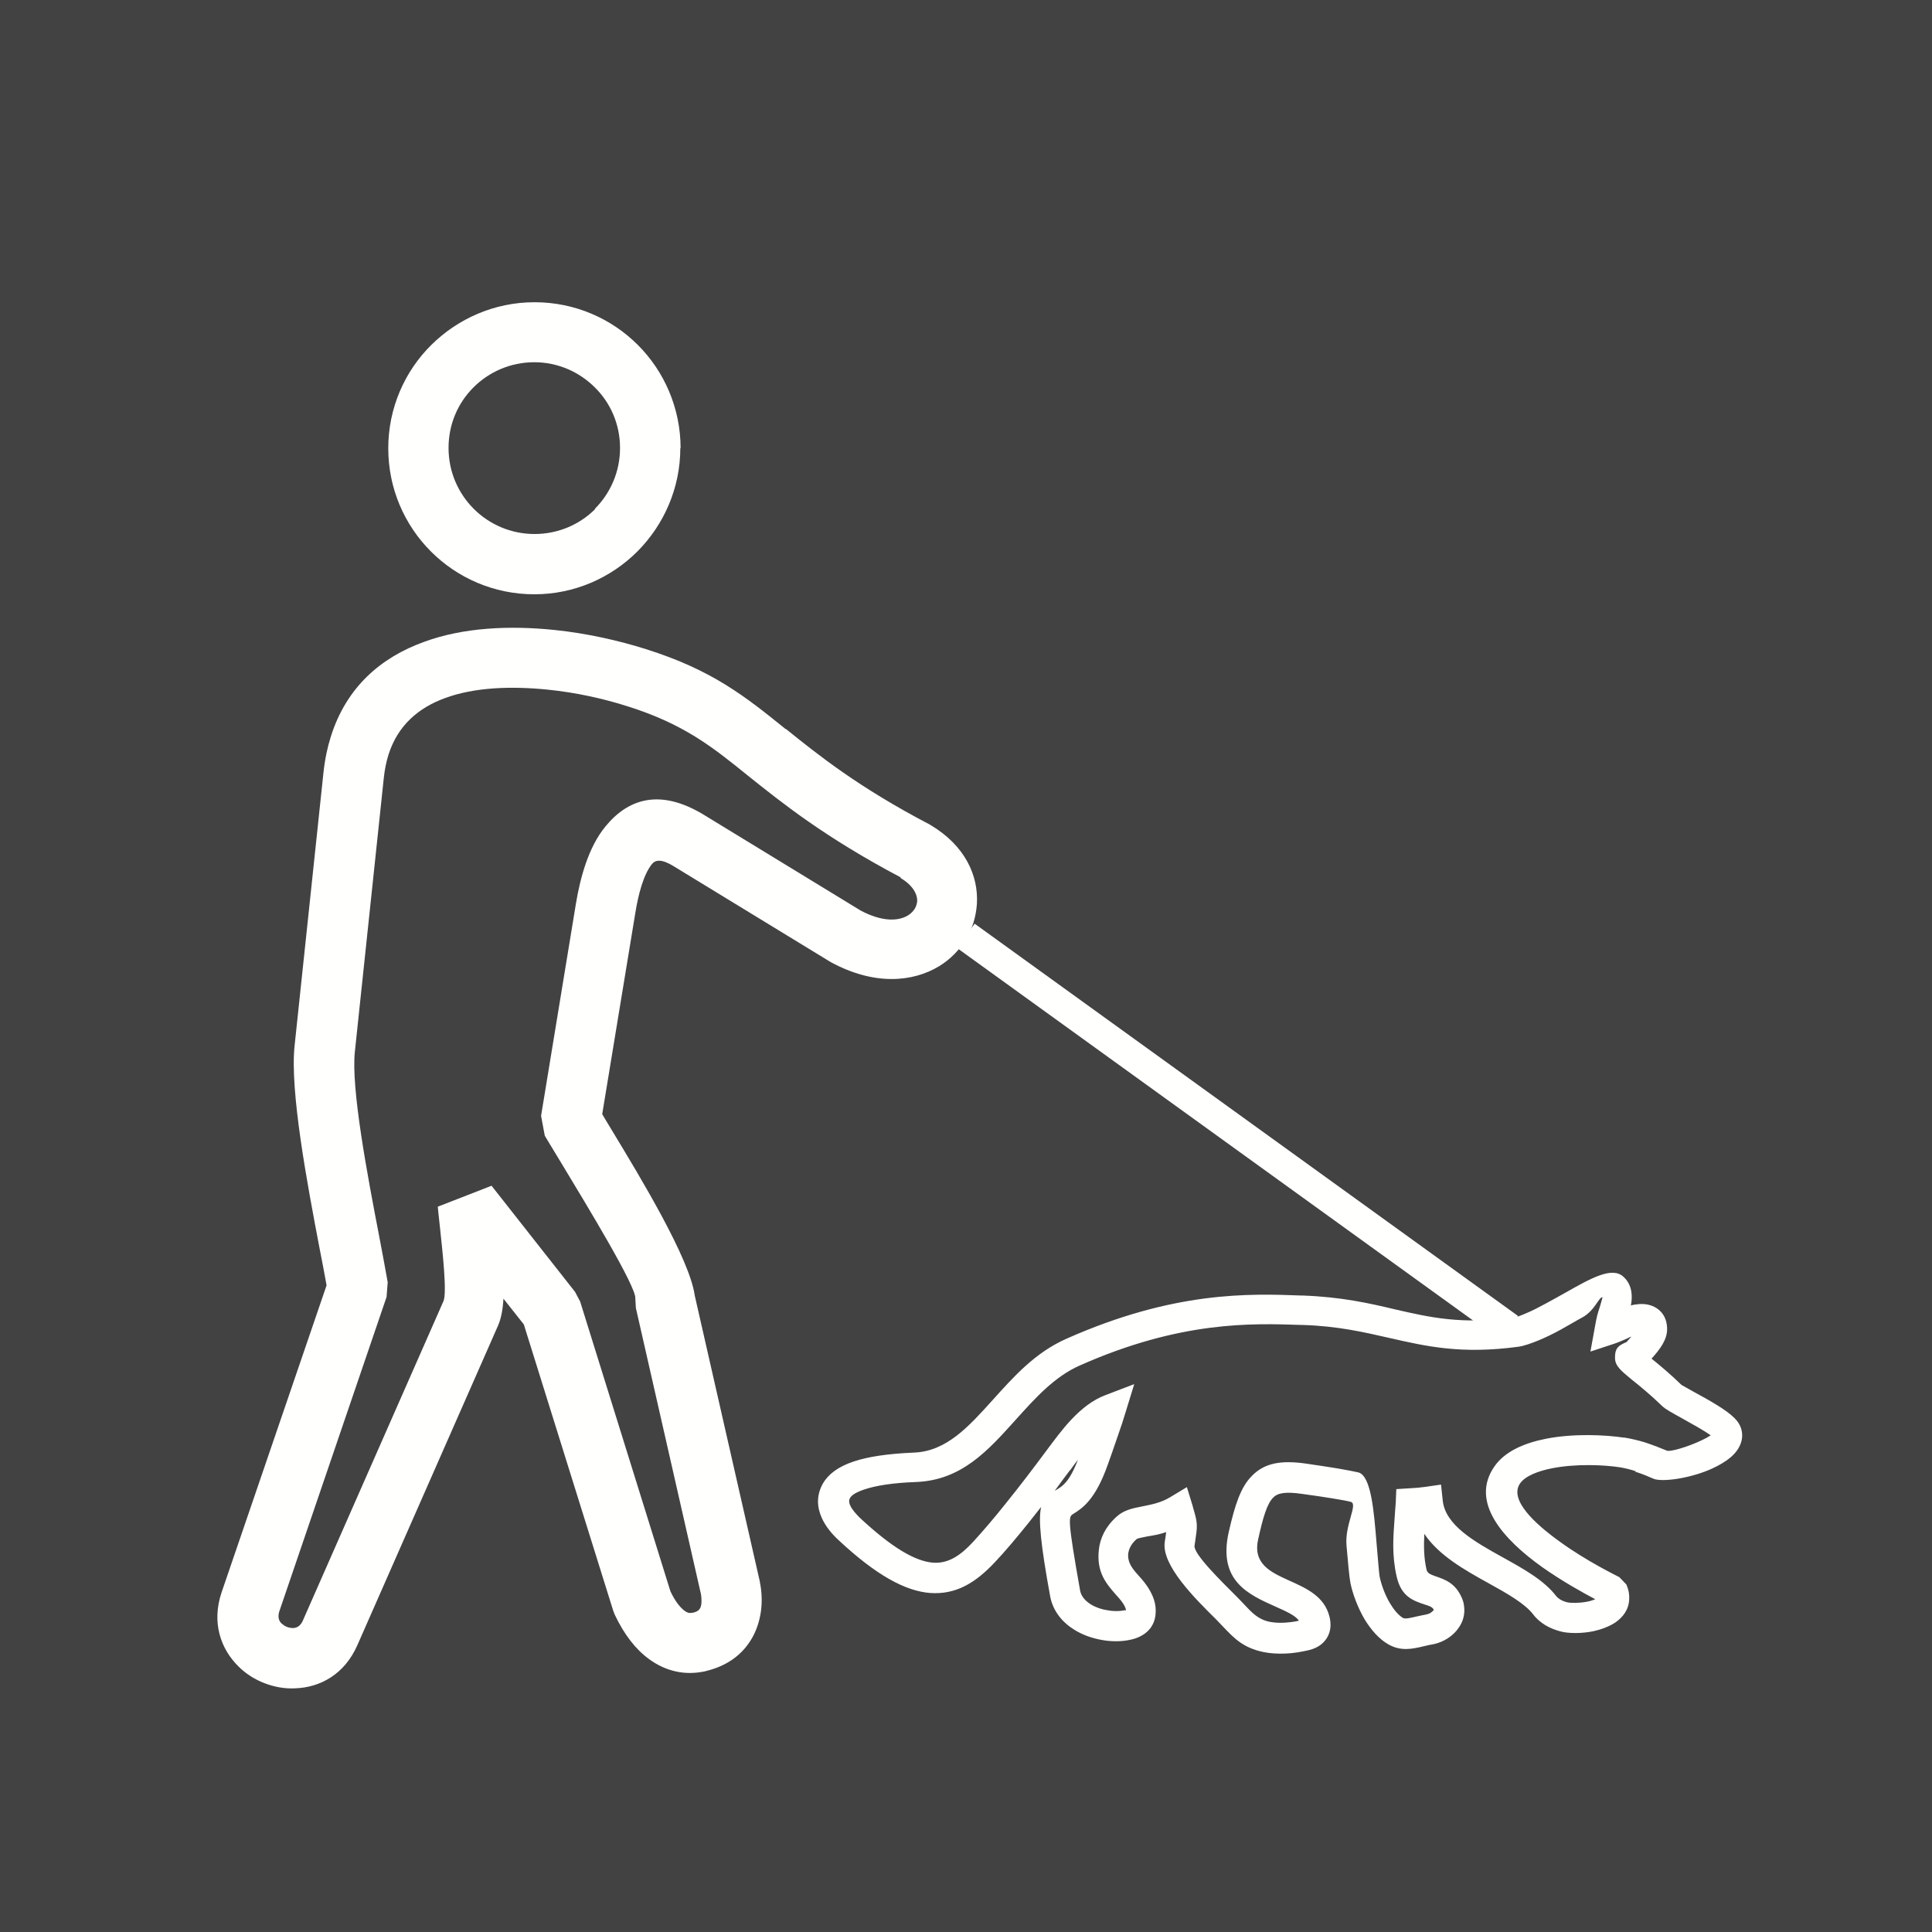 <?xml version="1.0" encoding="UTF-8"?>
<!DOCTYPE svg PUBLIC "-//W3C//DTD SVG 1.1//EN" "http://www.w3.org/Graphics/SVG/1.1/DTD/svg11.dtd">
<!-- Creator: CorelDRAW -->
<svg xmlns="http://www.w3.org/2000/svg" xml:space="preserve" width="6.827in" height="6.827in" style="shape-rendering:geometricPrecision; text-rendering:geometricPrecision; image-rendering:optimizeQuality; fill-rule:evenodd; clip-rule:evenodd"
viewBox="0 0 6.827 6.827"
 xmlns:xlink="http://www.w3.org/1999/xlink">
 <defs>
  <style type="text/css">
   <![CDATA[
    .fil2 {fill:none}
    .fil0 {fill:#424242}
    .fil1 {fill:#FFFFFE;fill-rule:nonzero}
   ]]>
  </style>
 </defs>
 <rect class="fil0" width="6.827" height="6.827"/>
 <g id="Layer_x0020_1">
  <path class="fil1" d="M2.404 1.583c0,0.142 -0.058,0.271 -0.151,0.365 -0.094,0.094 -0.223,0.152 -0.365,0.152 -0.143,0 -0.272,-0.058 -0.365,-0.151 -0.094,-0.094 -0.151,-0.223 -0.151,-0.365 0,-0.142 0.058,-0.272 0.152,-0.365 0.094,-0.093 0.223,-0.151 0.365,-0.151 0.143,0 0.272,0.058 0.365,0.151 0.093,0.093 0.151,0.223 0.151,0.365zm-0.302 0.215c0.055,-0.055 0.089,-0.131 0.089,-0.215 0,-0.084 -0.034,-0.16 -0.089,-0.214 -0.055,-0.055 -0.131,-0.089 -0.214,-0.089 -0.084,0 -0.16,0.034 -0.215,0.089 -0.055,0.055 -0.088,0.13 -0.088,0.214 0,0.084 0.034,0.16 0.089,0.215 0.055,0.055 0.131,0.089 0.215,0.089 0.084,0 0.16,-0.034 0.214,-0.088z"/>
  <path class="fil1" d="M3.182 3.1c-0.268,-0.142 -0.415,-0.26 -0.539,-0.359 -0.127,-0.103 -0.228,-0.183 -0.425,-0.245 -0.084,-0.027 -0.183,-0.049 -0.282,-0.059 -0.128,-0.013 -0.259,-0.009 -0.364,0.03 -0.093,0.034 -0.166,0.096 -0.199,0.199 -0.008,0.026 -0.014,0.054 -0.017,0.085l-0.102 0.965 0 0c-0.014,0.129 0.044,0.435 0.086,0.653 0.012,0.064 0.023,0.121 0.03,0.162l-0.004 0.052 -0.379 1.111 -0 -3.93701e-005c-0.006,0.019 -0.002,0.033 0.007,0.042 0.006,0.005 0.012,0.01 0.02,0.013 0.008,0.003 0.015,0.004 0.023,0.004 0.013,-0.001 0.025,-0.008 0.033,-0.026l0 -0 0.497 -1.129 0 6.29921e-005c0.013,-0.03 -0.003,-0.174 -0.013,-0.267 -0.003,-0.029 -0.006,-0.054 -0.007,-0.067l0.19 -0.074 0.295 0.375 0.018 0.034 0.319 1.024c0.016,0.034 0.033,0.056 0.05,0.069 0.009,0.007 0.018,0.009 0.026,0.007 0.006,-0.001 -0.001,0 0.003,-0 0.014,-0.003 0.022,-0.009 0.026,-0.016 0.006,-0.012 0.006,-0.03 0.003,-0.05 -0.001,-0.006 0,-0 -0.001,-0.004l-0.229 -1.007 -0.002 -0.034c0.004,-0.04 -0.166,-0.32 -0.262,-0.479 -0.029,-0.048 -0.053,-0.087 -0.058,-0.096l-0.013 -0.07 0.123 -0.749c0.015,-0.091 0.044,-0.2 0.104,-0.273 0.079,-0.097 0.192,-0.138 0.351,-0.04l0.552 0.337c0.074,0.039 0.131,0.038 0.166,0.017 0.01,-0.006 0.018,-0.014 0.024,-0.023 0.005,-0.008 0.008,-0.018 0.009,-0.027 0.001,-0.026 -0.016,-0.057 -0.058,-0.082zm-0.406 -0.525c0.117,0.094 0.256,0.206 0.51,0.339l0.005 0.003c0.119,0.072 0.167,0.177 0.161,0.277 -0.003,0.045 -0.016,0.088 -0.039,0.126 -0.023,0.037 -0.055,0.07 -0.094,0.094 -0.094,0.057 -0.23,0.069 -0.383,-0.014l-0.005 -0.003 -0.552 -0.337c-0.041,-0.025 -0.063,-0.022 -0.075,-0.007 -0.031,0.038 -0.049,0.111 -0.059,0.173l-0.117 0.711c0.012,0.02 0.023,0.039 0.036,0.06 0.101,0.167 0.273,0.451 0.291,0.581l0.228 1.002c0.002,0.008 0.002,0.009 0.002,0.01 0.013,0.063 0.007,0.129 -0.021,0.186 -0.031,0.062 -0.086,0.109 -0.17,0.129 -0.008,0.002 -0.006,0.002 -0.009,0.002 -0.066,0.013 -0.132,-0.001 -0.191,-0.044 -0.047,-0.034 -0.088,-0.086 -0.122,-0.158l-0.005 -0.013 -0.316 -1.012 -0.072 -0.091c-0.002,0.037 -0.008,0.07 -0.019,0.095l0 0 -0.497 1.129 -0 -7.08661e-005c-0.045,0.103 -0.131,0.15 -0.22,0.153 -0.037,0.002 -0.074,-0.005 -0.108,-0.018 -0.034,-0.013 -0.066,-0.033 -0.092,-0.059 -0.063,-0.062 -0.096,-0.155 -0.06,-0.262l0 -0 0.371 -1.085c-0.007,-0.038 -0.015,-0.083 -0.025,-0.132 -0.044,-0.231 -0.105,-0.555 -0.088,-0.715l4.33071e-005 3.93701e-006 0.102 -0.965c0.005,-0.047 0.014,-0.089 0.026,-0.127 0.055,-0.175 0.177,-0.28 0.33,-0.335 0.139,-0.051 0.302,-0.058 0.459,-0.042 0.117,0.012 0.23,0.038 0.325,0.068 0.234,0.074 0.349,0.166 0.494,0.283z"/>
  <path class="fil1" d="M5.741 5.08c0.024,0.004 0.049,0.01 0.072,0.017 0.03,0.01 0.058,0.021 0.077,0.029 0.011,0.005 0.071,-0.012 0.122,-0.036 0.013,-0.006 0.024,-0.012 0.033,-0.018 -0.025,-0.018 -0.067,-0.041 -0.101,-0.06 -0.032,-0.018 -0.059,-0.032 -0.071,-0.044 -0.038,-0.037 -0.078,-0.07 -0.107,-0.093 -0.035,-0.029 -0.058,-0.047 -0.059,-0.074l-1.1811e-005 0 -1.5748e-005 -0 -0 -0.002 0 -0 0 0c-0.001,-0.038 0.015,-0.045 0.039,-0.056 0.001,-0 0,0.001 0.001,-5.51181e-005l1.5748e-005 -1.9685e-005c0.006,-0.007 0.012,-0.013 0.018,-0.02 -0.006,0.002 -0.012,0.005 -0.018,0.008 -0.014,0.006 -0.027,0.012 -0.042,0.017l-0.085 0.028 0.016 -0.088c0.006,-0.035 0.01,-0.048 0.016,-0.066 0.002,-0.007 0.005,-0.016 0.009,-0.031 0.001,-0.003 0.001,-0.005 0.002,-0.007 -0.014,-0.001 -0.026,0.046 -0.071,0.071 -0.026,0.014 -0.052,0.03 -0.076,0.043 -0.027,0.015 -0.054,0.028 -0.078,0.038 -0.027,0.011 -0.052,0.02 -0.073,0.023 -0.201,0.027 -0.323,-0.001 -0.455,-0.031 -0.088,-0.02 -0.181,-0.042 -0.306,-0.046l-0.005 -0c-0.175,-0.006 -0.427,-0.015 -0.783,0.143 -0.091,0.04 -0.159,0.117 -0.226,0.191 -0.099,0.11 -0.192,0.215 -0.354,0.221 -0.083,0.003 -0.142,0.013 -0.181,0.026 -0.03,0.01 -0.045,0.02 -0.051,0.03 -0.005,0.008 -0.004,0.017 0,0.026 0.007,0.016 0.021,0.031 0.035,0.045 0.115,0.107 0.196,0.153 0.258,0.158 0.054,0.004 0.098,-0.026 0.142,-0.074 0.035,-0.038 0.075,-0.085 0.114,-0.134 0.051,-0.063 0.101,-0.129 0.141,-0.183 0.03,-0.04 0.059,-0.08 0.092,-0.115 0.036,-0.038 0.075,-0.069 0.12,-0.086l0.102 -0.039 -0.032 0.104c-0.006,0.02 -0.015,0.048 -0.026,0.079 -0.017,0.049 -0.026,0.076 -0.036,0.103 -0.044,0.124 -0.09,0.153 -0.122,0.173 -0.016,0.01 -0.021,0.013 0.025,0.272 0.004,0.019 0.018,0.035 0.037,0.047 0.018,0.011 0.038,0.018 0.059,0.021 0.02,0.004 0.04,0.004 0.056,0.001 0.005,-0.001 0.008,-0.001 0.01,-0.001 -0,-0.003 -0.002,-0.006 -0.003,-0.01 -0.006,-0.015 -0.019,-0.03 -0.032,-0.044 -0.035,-0.04 -0.07,-0.08 -0.061,-0.16 0.002,-0.02 0.008,-0.04 0.018,-0.06 0.01,-0.019 0.024,-0.038 0.044,-0.056 0.026,-0.024 0.056,-0.03 0.092,-0.037 0.029,-0.006 0.065,-0.012 0.099,-0.033l0.058 -0.035 0.02 0.065 0.002 0.008c0.008,0.027 0.012,0.041 0.013,0.059 0.001,0.017 -0.002,0.033 -0.006,0.062l-0.002 0.013 -1.9685e-005 -3.93701e-006c-0.004,0.029 0.092,0.123 0.151,0.182l5.90551e-005 5.51181e-005c0.01,0.01 0.018,0.019 0.026,0.027 0.027,0.029 0.049,0.052 0.089,0.06 0.016,0.003 0.033,0.004 0.051,0.003l0 0c0.017,-0.001 0.035,-0.003 0.052,-0.007 -0.012,-0.018 -0.045,-0.033 -0.081,-0.049 -0.099,-0.044 -0.206,-0.092 -0.167,-0.265 0.022,-0.096 0.042,-0.158 0.082,-0.198 0.044,-0.045 0.102,-0.056 0.192,-0.043 0.041,0.006 0.08,0.012 0.111,0.017 0.034,0.006 0.061,0.011 0.073,0.014 0.045,0.012 0.055,0.138 0.064,0.248 0.005,0.057 0.009,0.108 0.011,0.12 0.006,0.029 0.019,0.065 0.037,0.095 0.013,0.022 0.029,0.041 0.045,0.051 0.008,0.005 0.028,-6.69291e-005 0.049,-0.005 0.011,-0.002 0.022,-0.005 0.034,-0.007 0.003,-0.001 0.006,-0.002 0.01,-0.003 0.006,-0.003 0.011,-0.007 0.015,-0.011 0.001,-0.001 0.001,-0.002 0.001,-0.002 -1.5748e-005,-9.44882e-005 -0,-0 -0,-0.001 -0.004,-0.01 -0.018,-0.014 -0.031,-0.018 -0.042,-0.014 -0.084,-0.028 -0.1,-0.1 -0.017,-0.075 -0.012,-0.138 -0.007,-0.206 0.001,-0.019 0.003,-0.039 0.004,-0.054l0.002 -0.048 0.048 -0.003c0.011,-0.001 0.021,-0.001 0.029,-0.002 0.007,-0.001 0.016,-0.002 0.026,-0.003l0.055 -0.008 0.006 0.056c0.009,0.088 0.113,0.146 0.212,0.201 0.074,0.041 0.146,0.081 0.189,0.137 0.003,0.004 0.008,0.008 0.014,0.012 0.007,0.004 0.016,0.008 0.025,0.01 0.014,0.003 0.042,0.003 0.069,-0.002 0.011,-0.002 0.021,-0.005 0.03,-0.009 -0.042,-0.022 -0.116,-0.063 -0.187,-0.113 -0.136,-0.097 -0.259,-0.23 -0.168,-0.358 0.037,-0.052 0.105,-0.081 0.181,-0.096 0.096,-0.019 0.208,-0.014 0.275,-0.004zm0.04 0.119c-0.018,-0.006 -0.038,-0.011 -0.056,-0.014 -0.058,-0.009 -0.156,-0.013 -0.239,0.003 -0.051,0.01 -0.095,0.027 -0.114,0.053 -0.041,0.057 0.049,0.142 0.143,0.209 0.093,0.067 0.192,0.115 0.205,0.122l0 0 0.002 0.001 0.025 0.026c0.008,0.018 0.011,0.035 0.01,0.051 -0.001,0.037 -0.021,0.064 -0.05,0.084 -0.022,0.014 -0.049,0.024 -0.076,0.03 -0.043,0.009 -0.09,0.008 -0.116,0.001 -0.019,-0.005 -0.037,-0.012 -0.054,-0.022 -0.016,-0.01 -0.031,-0.022 -0.043,-0.038 -0.03,-0.039 -0.092,-0.074 -0.157,-0.11 -0.087,-0.048 -0.177,-0.099 -0.228,-0.175 -0.002,0.043 -0.002,0.084 0.008,0.127 0.003,0.013 0.016,0.017 0.029,0.022 0.035,0.012 0.072,0.024 0.095,0.076 0.004,0.009 0.007,0.018 0.008,0.027 0.005,0.031 -0.003,0.059 -0.02,0.082 -0.014,0.02 -0.035,0.036 -0.057,0.046 -0.011,0.005 -0.024,0.009 -0.036,0.011 -0.008,0.001 -0.018,0.004 -0.028,0.006 -0.042,0.01 -0.082,0.019 -0.127,-0.007 -0.033,-0.019 -0.061,-0.052 -0.083,-0.088 -0.024,-0.041 -0.042,-0.089 -0.05,-0.128 -0.004,-0.02 -0.009,-0.074 -0.014,-0.134 -0.006,-0.074 0.042,-0.146 0.015,-0.153 -0.01,-0.003 -0.033,-0.007 -0.063,-0.012 -0.032,-0.005 -0.069,-0.011 -0.108,-0.016 -0.055,-0.008 -0.086,-0.005 -0.103,0.013 -0.022,0.022 -0.036,0.07 -0.053,0.147 -0.02,0.088 0.046,0.117 0.107,0.145 0.065,0.029 0.127,0.057 0.145,0.129 0.006,0.025 0.005,0.049 -0.007,0.071 -0.012,0.022 -0.033,0.039 -0.066,0.047 -0.026,0.006 -0.054,0.011 -0.082,0.012l0 1.1811e-005c-0.026,0.001 -0.052,-0 -0.077,-0.005 -0.074,-0.015 -0.106,-0.05 -0.146,-0.092 -0.008,-0.008 -0.016,-0.017 -0.023,-0.024l-5.90551e-005 -5.51181e-005c-0.074,-0.073 -0.194,-0.192 -0.181,-0.274l0 -0 0.002 -0.013c0.001,-0.008 0.002,-0.015 0.003,-0.021 -0.024,0.008 -0.046,0.012 -0.066,0.015 -0.02,0.004 -0.036,0.007 -0.039,0.01 -0.011,0.01 -0.018,0.019 -0.022,0.028 -0.004,0.007 -0.006,0.015 -0.007,0.021 -0.004,0.034 0.016,0.057 0.036,0.079 0.019,0.021 0.037,0.043 0.05,0.073 0.007,0.016 0.011,0.034 0.011,0.052 0,0.019 -0.004,0.038 -0.014,0.054 -0.016,0.027 -0.047,0.044 -0.084,0.05 -0.028,0.005 -0.061,0.005 -0.093,-0.001 -0.033,-0.006 -0.066,-0.017 -0.095,-0.035 -0.043,-0.026 -0.077,-0.066 -0.087,-0.119 -0.034,-0.186 -0.042,-0.271 -0.032,-0.316 -0.015,0.019 -0.03,0.038 -0.045,0.057 -0.041,0.051 -0.082,0.1 -0.119,0.139 -0.066,0.07 -0.135,0.115 -0.229,0.108 -0.086,-0.007 -0.188,-0.061 -0.322,-0.186 -0.023,-0.021 -0.046,-0.048 -0.06,-0.079 -0.017,-0.038 -0.02,-0.079 0.004,-0.122 0.018,-0.031 0.052,-0.059 0.11,-0.078 0.048,-0.016 0.117,-0.027 0.211,-0.031 0.116,-0.004 0.195,-0.093 0.279,-0.186 0.074,-0.082 0.15,-0.168 0.262,-0.217 0.379,-0.168 0.645,-0.159 0.829,-0.152l0.005 0c0.136,0.005 0.234,0.027 0.326,0.049 0.122,0.028 0.235,0.054 0.417,0.029 0.011,-0.001 0.027,-0.007 0.045,-0.015 0.022,-0.009 0.045,-0.021 0.069,-0.034 0.026,-0.014 0.051,-0.028 0.074,-0.041 0.087,-0.049 0.161,-0.091 0.201,-0.055 0.017,0.015 0.026,0.034 0.029,0.056 0.002,0.015 0.001,0.031 -0.002,0.046 0.01,-0.003 0.021,-0.004 0.032,-0.005 0.025,-0.001 0.047,0.005 0.065,0.019 0.019,0.015 0.03,0.037 0.031,0.066l0 0.002 0 0 -0 0c0.001,0.039 -0.026,0.074 -0.055,0.106 0.03,0.024 0.069,0.057 0.106,0.093 0.002,0.001 0.023,0.013 0.048,0.027 0.048,0.026 0.109,0.06 0.138,0.089 0.022,0.021 0.03,0.045 0.028,0.07 -0.003,0.027 -0.018,0.051 -0.042,0.071 -0.017,0.014 -0.039,0.027 -0.063,0.038 -0.073,0.034 -0.178,0.05 -0.209,0.036 -0.016,-0.007 -0.039,-0.017 -0.065,-0.025zm-2 -0.004c-0.017,0.022 -0.035,0.047 -0.054,0.073 0.003,-0.002 0.007,-0.004 0.01,-0.006 0.018,-0.011 0.043,-0.027 0.072,-0.104 -0.009,0.012 -0.019,0.025 -0.028,0.038zm0.818 0.538c-0,0.001 -0.001,0.001 0,-0 0.001,-0.001 0,-0.001 -0,0z"/>
  <polygon class="fil1" points="3.444,3.264 5.364,4.65 5.302,4.736 3.382,3.35 "/>
  <rect class="fil2" width="6.827" height="6.827"/>
 </g>
</svg>
